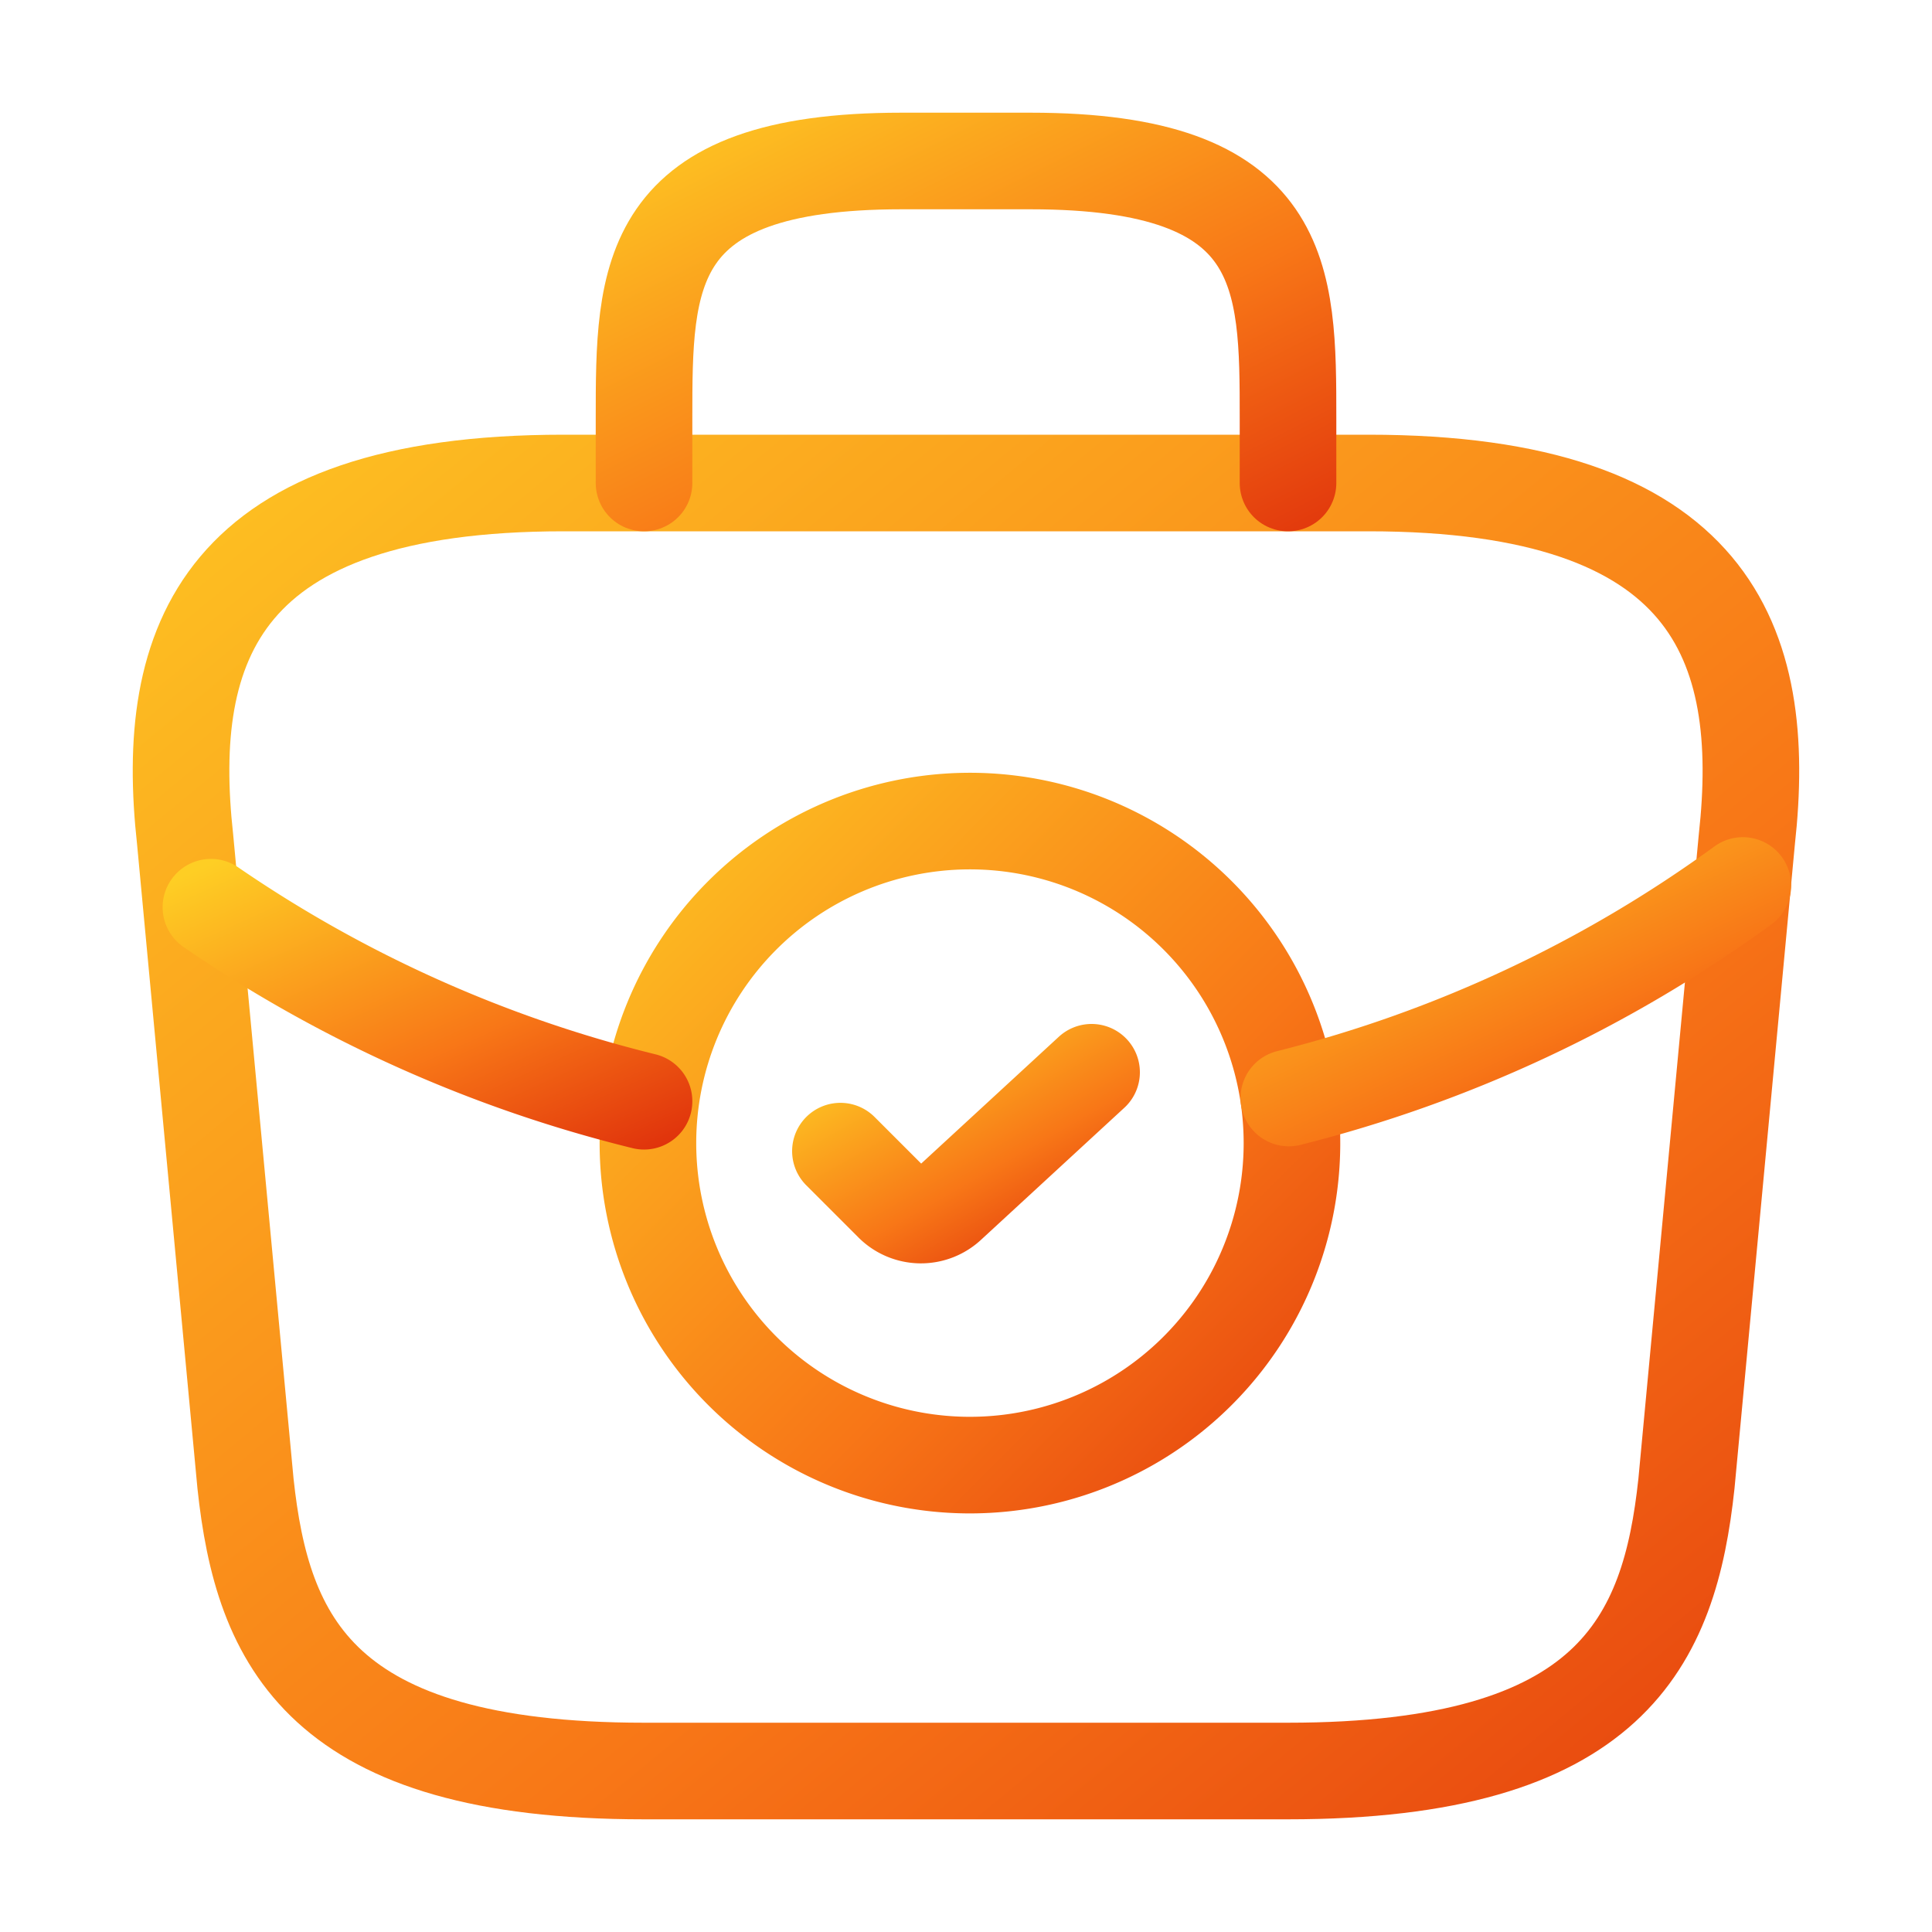 <svg xmlns="http://www.w3.org/2000/svg" width="40" height="40" fill="none"><path d="M20 30.333A6.667 6.667 0 1 0 20 17a6.667 6.667 0 0 0 0 13.333Z" stroke="url(#a)" stroke-width="2" stroke-miterlimit="10" stroke-linecap="round" stroke-linejoin="round"/><path d="m17.4 23.833 1.084 1.084a.83.83 0 0 0 1.15.016L22.6 22.2" stroke="url(#b)" stroke-width="2" stroke-linecap="round" stroke-linejoin="round"/><path d="M13.333 36.667h13.333c6.7 0 7.9-2.684 8.25-5.95l1.25-13.334c.45-4.066-.717-7.383-7.833-7.383H11.666c-7.117 0-8.283 3.317-7.833 7.383l1.25 13.334c.35 3.266 1.55 5.95 8.25 5.95Z" stroke="url(#c)" stroke-width="2" stroke-miterlimit="10" stroke-linecap="round" stroke-linejoin="round"/><path d="M13.334 10V8.666c0-2.95 0-5.333 5.333-5.333h2.667c5.333 0 5.333 2.383 5.333 5.333V10" stroke="url(#d)" stroke-width="2" stroke-miterlimit="10" stroke-linecap="round" stroke-linejoin="round"/><path d="M36.084 18.333a27.224 27.224 0 0 1-9.4 4.4" stroke="url(#e)" stroke-width="2" stroke-miterlimit="10" stroke-linecap="round" stroke-linejoin="round"/><path d="M4.367 18.783a27.393 27.393 0 0 0 8.967 4.017" stroke="url(#f)" stroke-width="2" stroke-miterlimit="10" stroke-linecap="round" stroke-linejoin="round"/><defs><linearGradient id="a" x1="35.959" y1="30.392" x2="16.381" y2="10.914" gradientUnits="userSpaceOnUse"><stop stop-color="#D61607"/><stop offset=".49" stop-color="#F87717"/><stop offset="1" stop-color="#FECE24"/></linearGradient><linearGradient id="b" x1="26.224" y1="25.169" x2="22.484" y2="18.625" gradientUnits="userSpaceOnUse"><stop stop-color="#D61607"/><stop offset=".49" stop-color="#F87717"/><stop offset="1" stop-color="#FECE24"/></linearGradient><linearGradient id="c" x1="58.901" y1="36.785" x2="20.462" y2="-9.828" gradientUnits="userSpaceOnUse"><stop stop-color="#D61607"/><stop offset=".49" stop-color="#F87717"/><stop offset="1" stop-color="#FECE24"/></linearGradient><linearGradient id="d" x1="35.959" y1="10.029" x2="28.104" y2="-5.601" gradientUnits="userSpaceOnUse"><stop stop-color="#D61607"/><stop offset=".49" stop-color="#F87717"/><stop offset="1" stop-color="#FECE24"/></linearGradient><linearGradient id="e" x1="42.634" y1="22.753" x2="37.657" y2="12.173" gradientUnits="userSpaceOnUse"><stop stop-color="#D61607"/><stop offset=".49" stop-color="#F87717"/><stop offset="1" stop-color="#FECE24"/></linearGradient><linearGradient id="f" x1="19.583" y1="22.818" x2="15.167" y2="13.01" gradientUnits="userSpaceOnUse"><stop stop-color="#D61607"/><stop offset=".49" stop-color="#F87717"/><stop offset="1" stop-color="#FECE24"/></linearGradient></defs></svg>